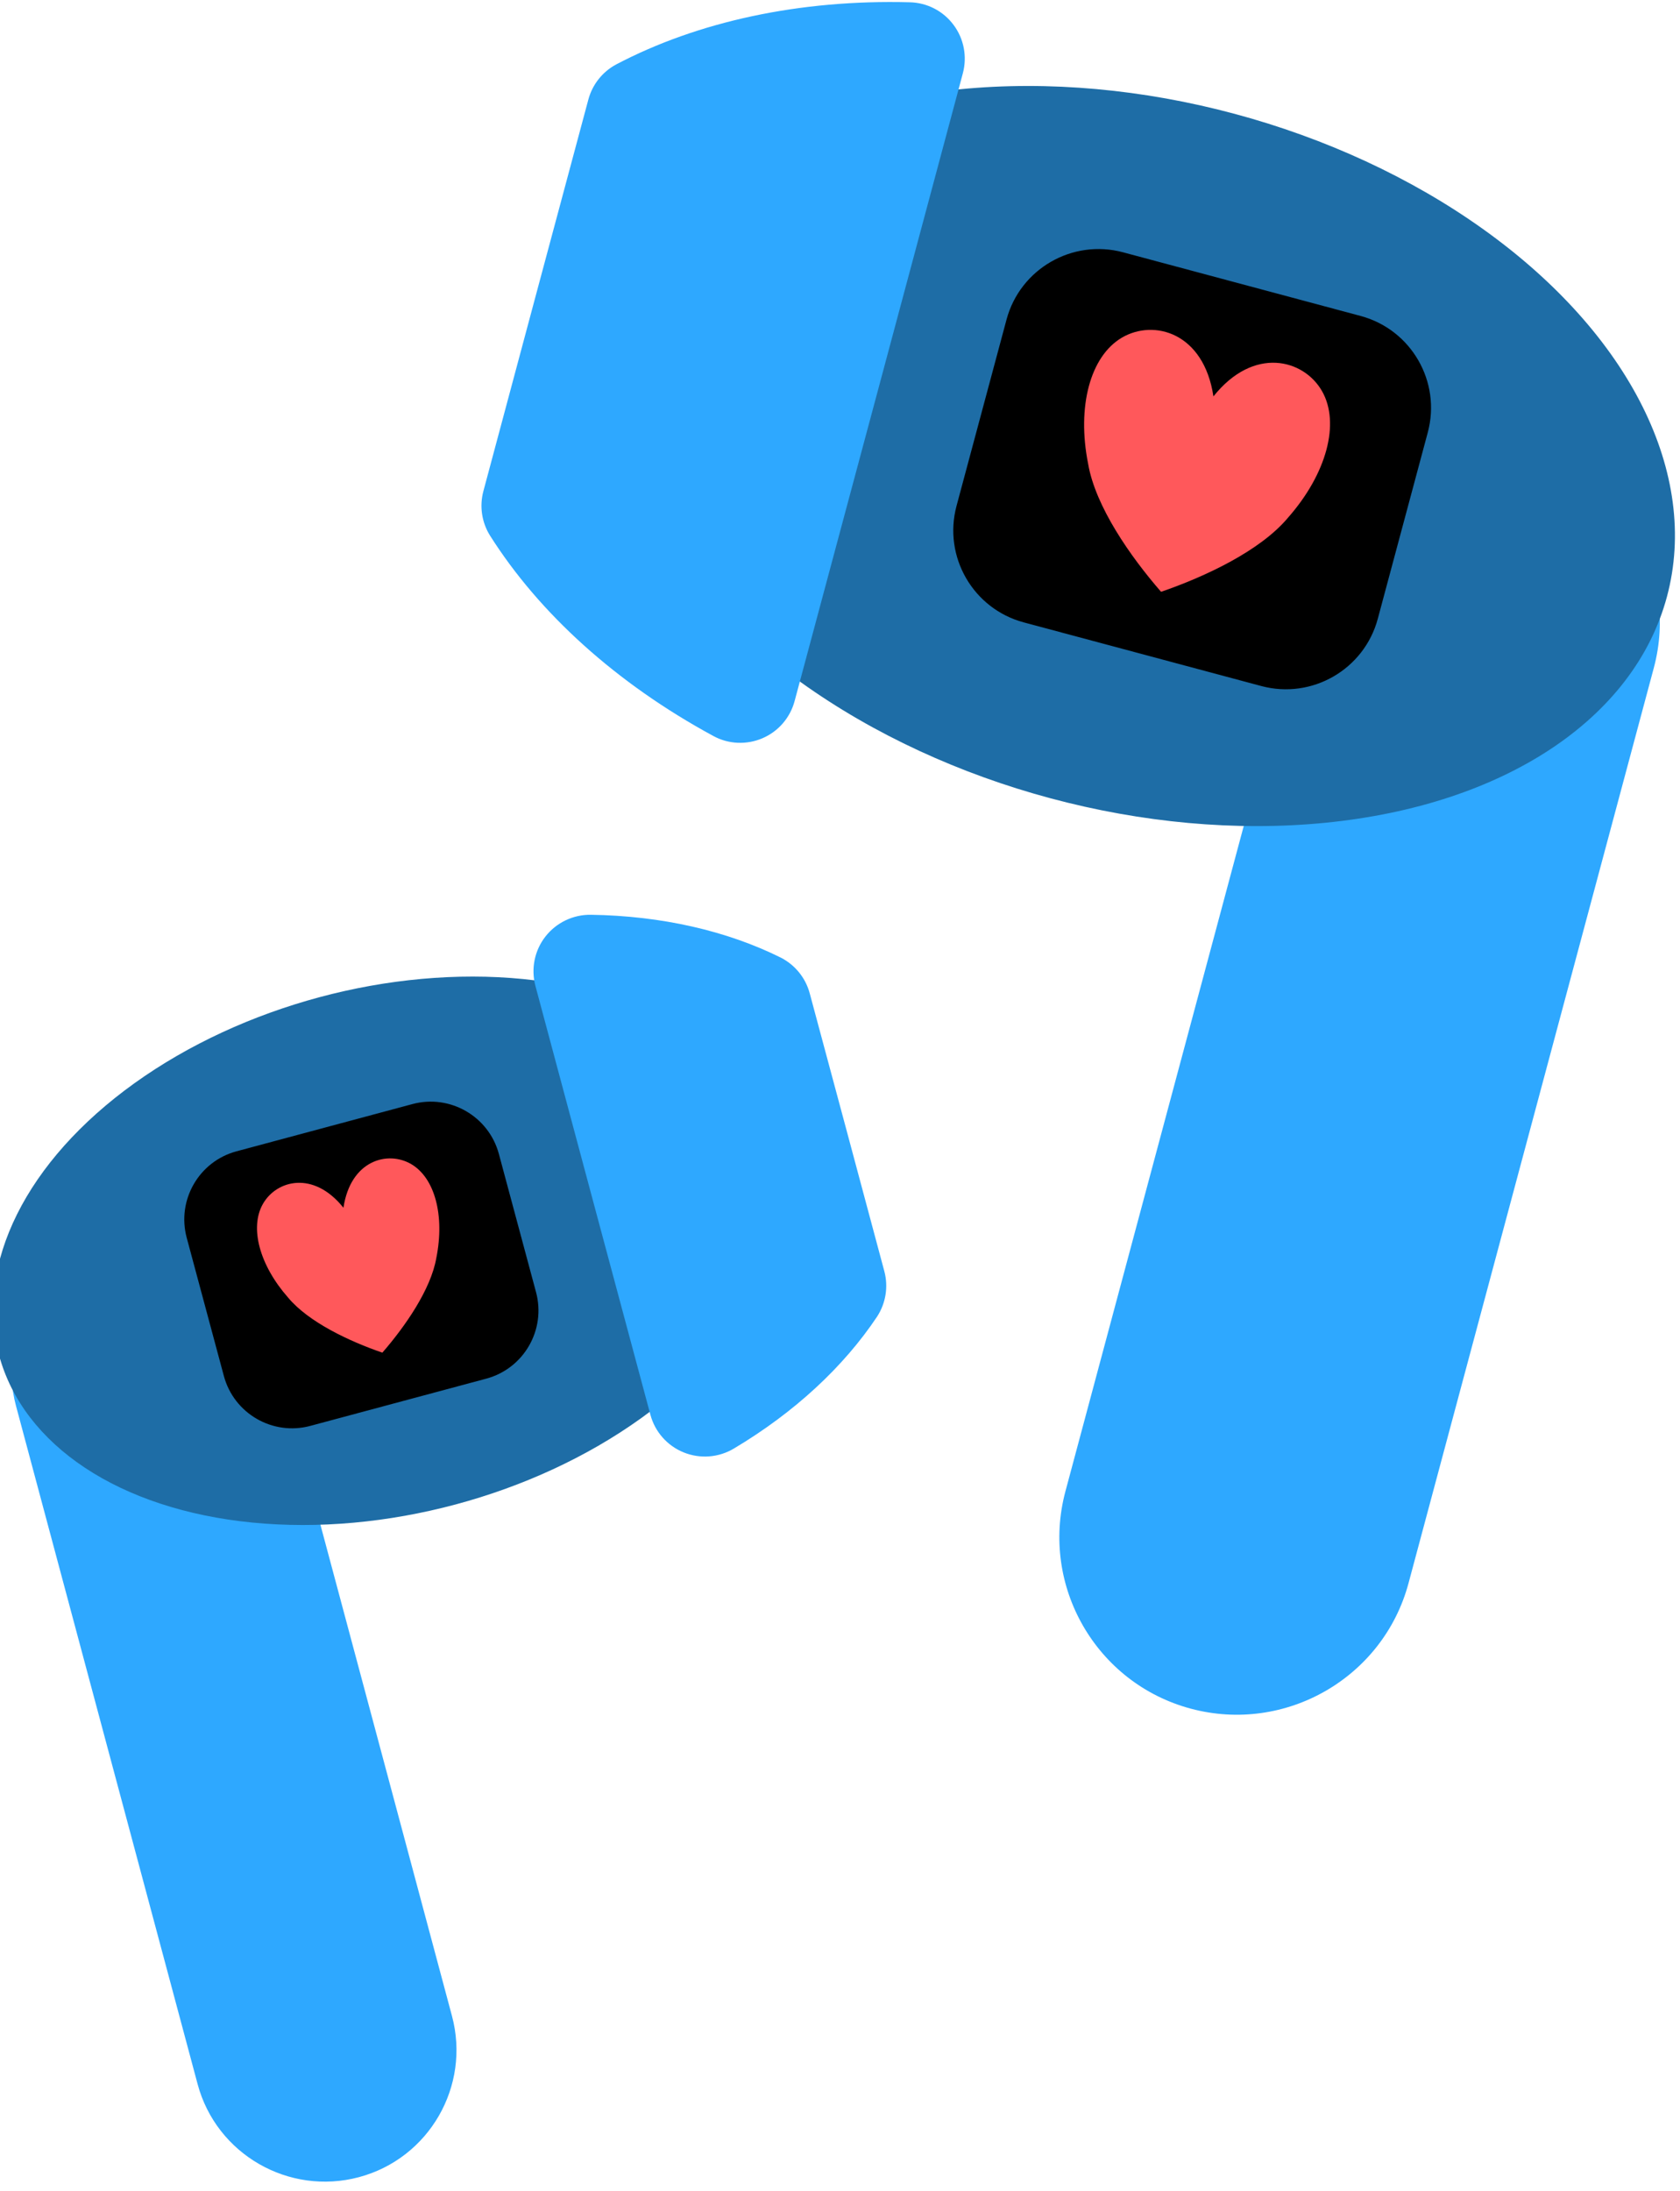 <?xml version="1.0" encoding="UTF-8" standalone="no"?>
<!DOCTYPE svg PUBLIC "-//W3C//DTD SVG 1.1//EN" "http://www.w3.org/Graphics/SVG/1.1/DTD/svg11.dtd">
<svg width="100%" height="100%" viewBox="0 0 194 253" version="1.1" xmlns="http://www.w3.org/2000/svg" xmlns:xlink="http://www.w3.org/1999/xlink" xml:space="preserve" xmlns:serif="http://www.serif.com/" style="fill-rule:evenodd;clip-rule:evenodd;stroke-linejoin:round;stroke-miterlimit:2;">
    <g transform="matrix(1,0,0,1,-939.716,-635.353)">
        <g transform="matrix(-5.572,-1.493,-0.721,2.69,9975.82,717.194)">
            <path d="M1488.38,820.38C1488.38,816.318 1486.79,813.02 1484.83,813.02C1482.87,813.02 1481.27,816.318 1481.27,820.38L1481.27,859.664C1481.27,863.726 1482.87,867.024 1484.83,867.024C1486.79,867.024 1488.38,863.726 1488.38,859.664L1488.38,820.38Z" style="fill:rgb(46,168,255);"/>
        </g>
        <g transform="matrix(4.131,-1.107,0.534,1.994,-5615.65,801.59)">
            <path d="M1488.38,820.38C1488.38,816.318 1486.79,813.02 1484.83,813.02C1482.87,813.02 1481.27,816.318 1481.27,820.38L1481.27,859.664C1481.27,863.726 1482.87,867.024 1484.83,867.024C1486.79,867.024 1488.38,863.726 1488.38,859.664L1488.38,820.38Z" style="fill:rgb(46,168,255);"/>
        </g>
        <g transform="matrix(-1.556,-0.417,-0.417,1.556,3745.91,163.44)">
            <ellipse cx="1519.22" cy="744.269" rx="38.925" ry="25.401" style="fill:rgb(30,109,166);"/>
        </g>
        <g transform="matrix(1.153,-0.309,0.309,1.153,-997.159,391.069)">
            <ellipse cx="1519.22" cy="744.269" rx="38.925" ry="25.401" style="fill:rgb(30,109,166);"/>
        </g>
        <g transform="matrix(-0.383,1.43,1.43,0.383,279.607,-1883.3)">
            <path d="M1555.29,917.207C1556.51,917.207 1557.67,917.709 1558.5,918.594C1563.37,923.87 1567.1,931.112 1569.1,939.473C1569.42,940.781 1569.11,942.162 1568.28,943.219C1567.45,944.276 1566.18,944.893 1564.83,944.893C1553.24,944.902 1525.73,944.902 1514.14,944.902C1512.79,944.902 1511.51,944.284 1510.68,943.225C1509.84,942.165 1509.54,940.782 1509.86,939.47C1511.86,931.11 1515.6,923.868 1520.47,918.6C1521.3,917.717 1522.46,917.215 1523.67,917.215C1529.76,917.207 1549.21,917.207 1555.29,917.207Z" style="fill:rgb(46,168,255);"/>
        </g>
        <g transform="matrix(0.284,1.06,-1.06,0.284,1572.56,-1126.26)">
            <path d="M1554.62,917.207C1556.31,917.207 1557.91,917.922 1559.04,919.175C1563.22,923.932 1566.53,930.171 1568.55,937.327C1569.06,939.116 1568.7,941.043 1567.58,942.53C1566.46,944.017 1564.71,944.892 1562.85,944.892C1551.05,944.902 1527.91,944.902 1516.12,944.902C1514.26,944.902 1512.5,944.026 1511.38,942.537C1510.26,941.047 1509.9,939.117 1510.41,937.324C1512.44,930.169 1515.75,923.93 1519.94,919.185C1521.07,917.936 1522.67,917.223 1524.35,917.223C1530.84,917.207 1548.13,917.207 1554.62,917.207Z" style="fill:rgb(46,168,255);"/>
        </g>
        <g transform="matrix(1.116,0.299,-0.183,0.682,396.392,306.397)">
            <path d="M677.014,258.737C677.014,250.152 672.754,243.182 667.507,243.182L642.934,243.182C637.687,243.182 633.426,250.152 633.426,258.737L633.426,290.283C633.426,298.868 637.687,305.837 642.934,305.837L667.507,305.837C672.754,305.837 677.014,298.868 677.014,290.283L677.014,258.737Z"/>
        </g>
        <g transform="matrix(-0.827,0.222,0.136,0.506,1485.98,497.049)">
            <path d="M677.014,258.737C677.014,250.152 672.754,243.182 667.507,243.182L642.934,243.182C637.687,243.182 633.426,250.152 633.426,258.737L633.426,290.283C633.426,298.868 637.687,305.837 642.934,305.837L667.507,305.837C672.754,305.837 677.014,298.868 677.014,290.283L677.014,258.737Z"/>
        </g>
        <g transform="matrix(0.885,0.237,-0.253,0.944,613.482,327.35)">
            <path d="M591.628,226.225C594.891,219.214 601.416,219.214 604.678,222.305C607.941,225.396 607.941,231.578 604.678,237.76C602.395,242.397 596.522,247.034 591.628,250.125C586.735,247.034 580.862,242.397 578.579,237.76C575.316,231.578 575.316,225.396 578.579,222.305C581.841,219.214 588.366,219.214 591.628,226.225Z" style="fill:rgb(255,88,91);"/>
        </g>
        <g transform="matrix(0.656,-0.176,0.188,0.7,548.737,720.572)">
            <path d="M591.628,226.225C594.891,219.214 601.416,219.214 604.678,222.305C607.941,225.396 607.941,231.578 604.678,237.76C602.395,242.397 596.522,247.034 591.628,250.125C586.735,247.034 580.862,242.397 578.579,237.76C575.316,231.578 575.316,225.396 578.579,222.305C581.841,219.214 588.366,219.214 591.628,226.225Z" style="fill:rgb(255,88,91);"/>
        </g>
    </g>
</svg>
